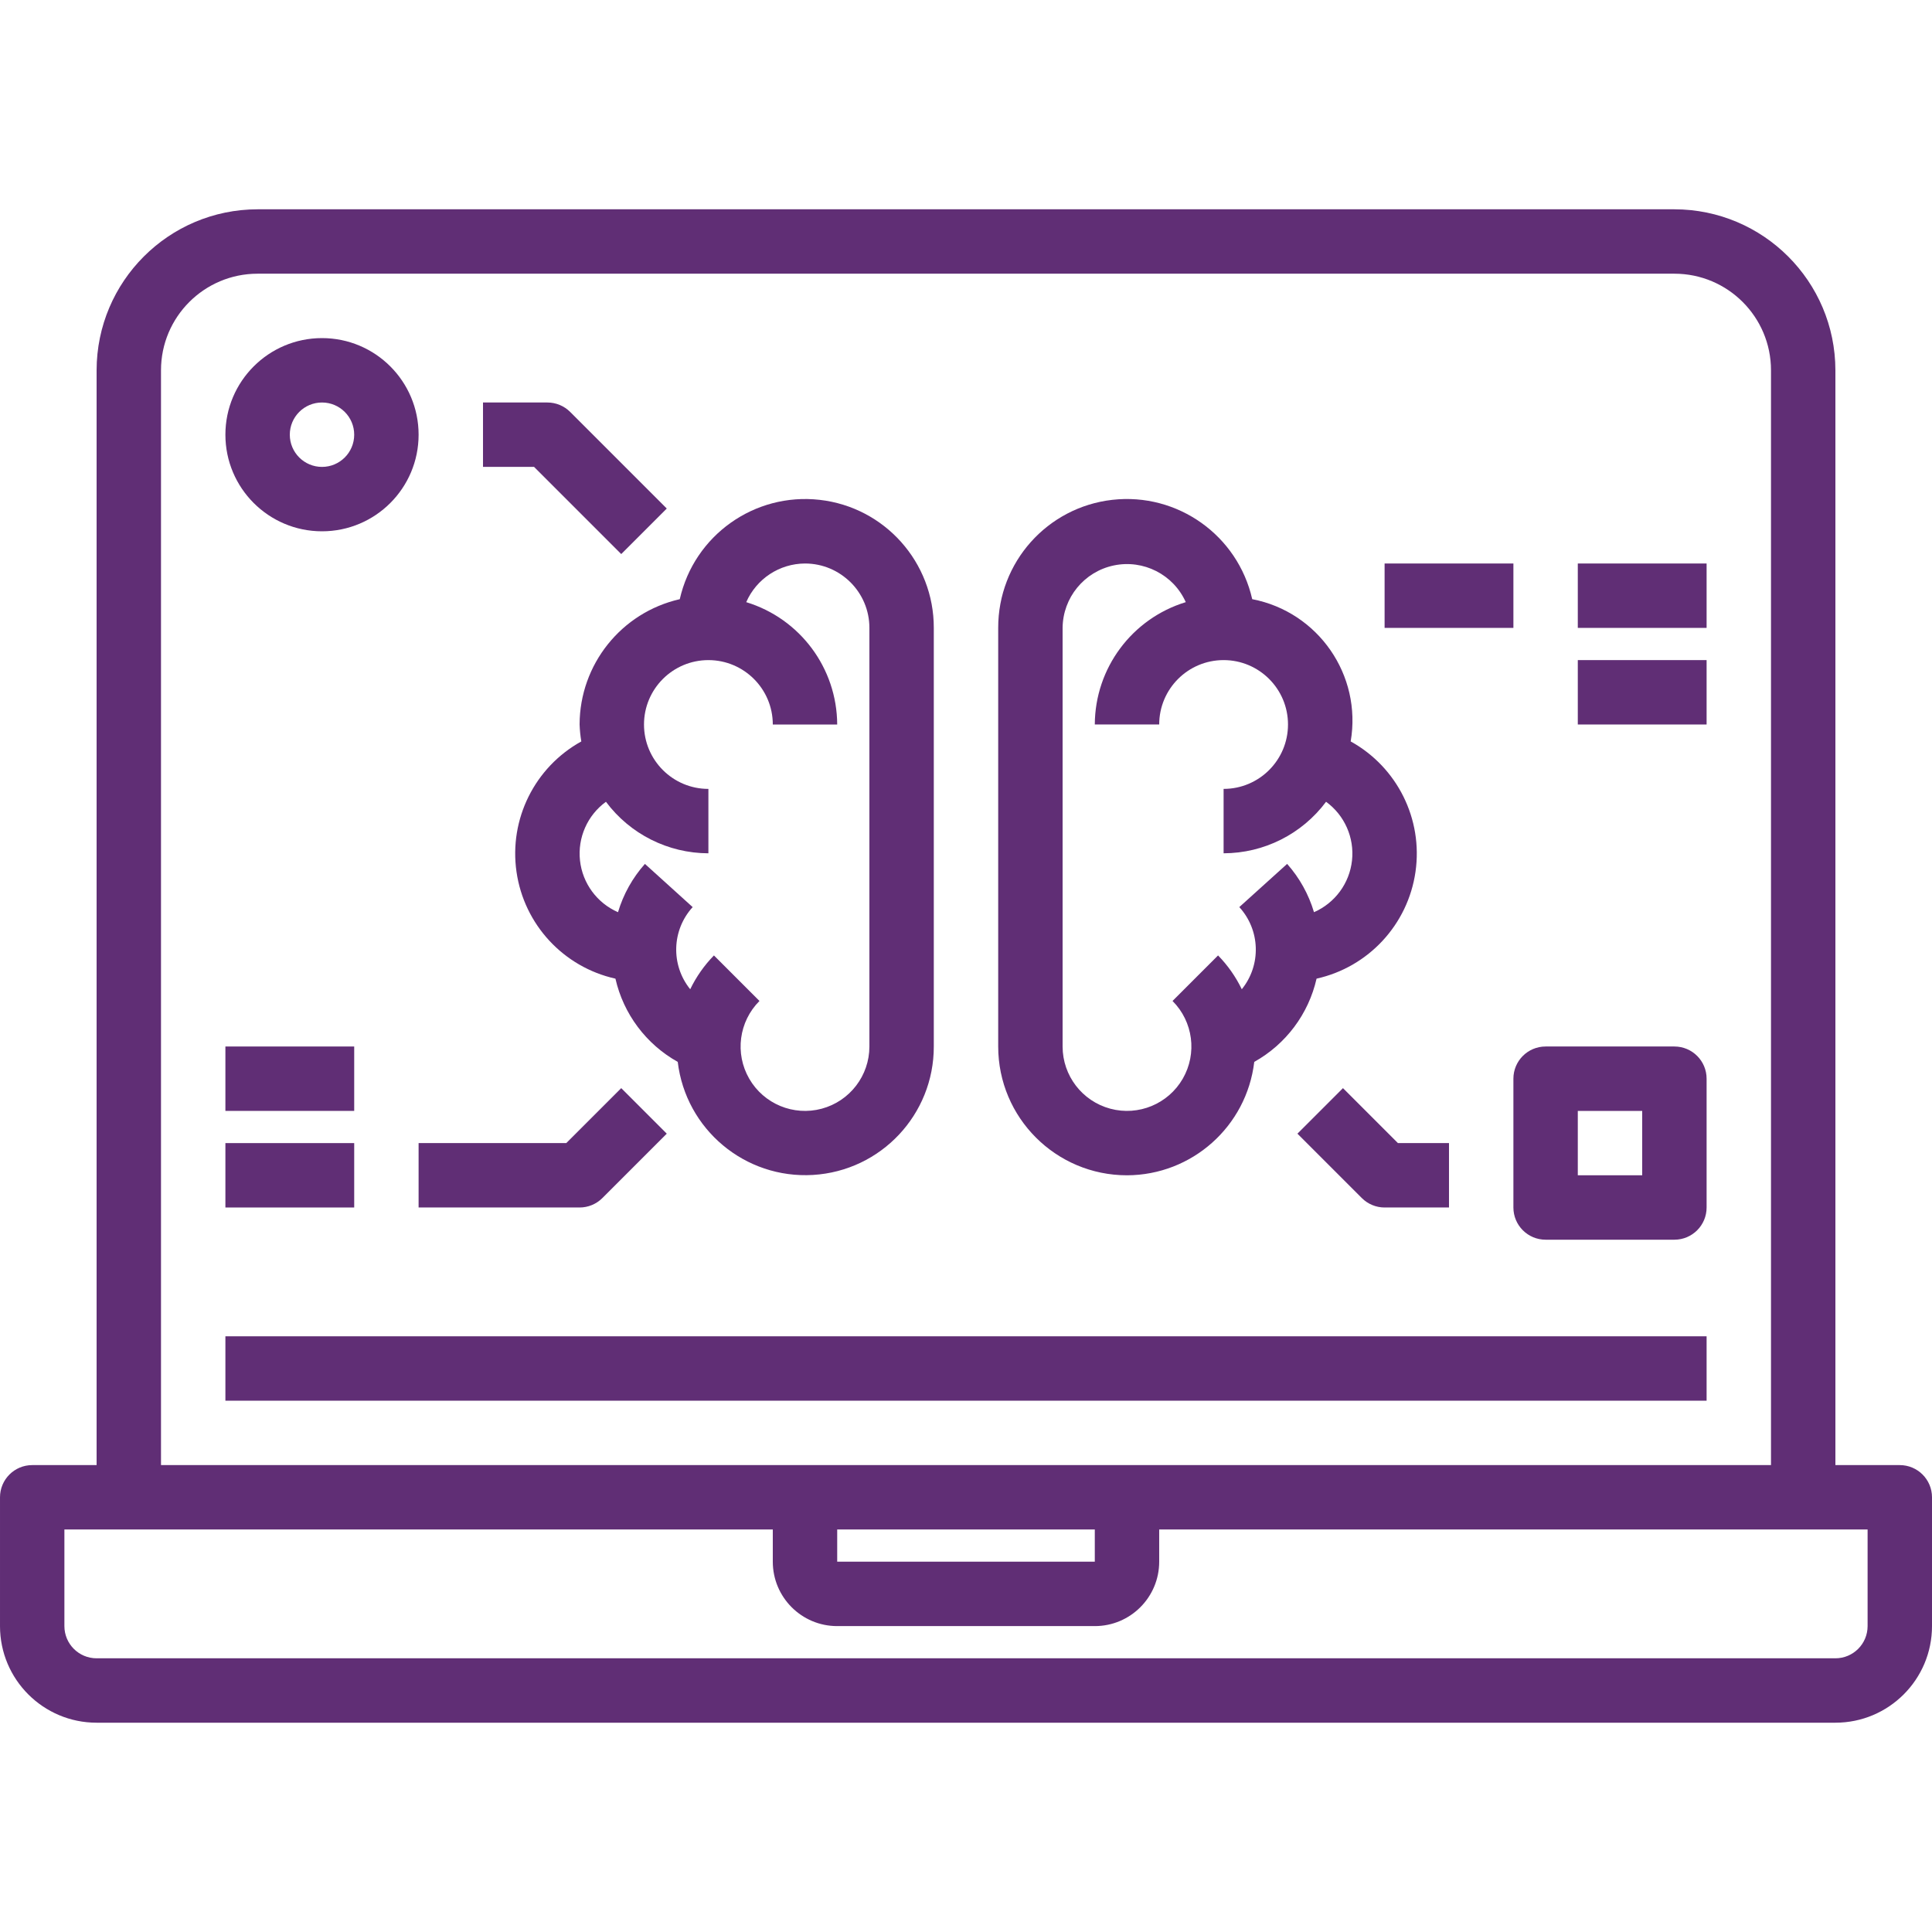 <?xml version="1.0"?>
<svg xmlns="http://www.w3.org/2000/svg" height="512px" viewBox="0 -52 480 480" width="512px" class=""><g><path d="m472 312h-16v-272c-.027-22.082-17.918-39.973-40-40h-352c-22.082.027-39.973 17.918-40 40v272h-16c-4.418 0-8 3.582-8 8v32c0 13.254 10.746 24 24 24h432c13.254 0 24-10.746 24-24v-32c0-4.418-3.582-8-8-8zm-432-272c0-13.254 10.746-24 24-24h352c13.254 0 24 10.746 24 24v272h-400zm168 288h64v8h-64zm256 24c0 4.418-3.582 8-8 8h-432c-4.418 0-8-3.582-8-8v-24h176v8c0 8.836 7.164 16 16 16h64c8.836 0 16-7.164 16-16v-8h176zm0 0" data-original="#000000" class="active-path" data-old_color="#000000" fill="#602E75"/><path d="m56 280h368v16h-368zm0 0" data-original="#000000" class="active-path" data-old_color="#000000" fill="#602E75"/><path d="m144 128c.047 1.41.188 2.816.426 4.207-11.578 6.406-17.988 19.301-16.102 32.395 1.883 13.098 11.668 23.66 24.578 26.543 1.996 8.773 7.625 16.293 15.48 20.68 2 16.785 16.738 29.102 33.613 28.086 16.871-1.012 30.031-15.008 30.004-31.91v-104c.035-16.281-12.184-29.988-28.363-31.816-16.18-1.828-31.145 8.801-34.75 24.68-14.535 3.312-24.855 16.227-24.887 31.137zm56-40c8.836 0 16 7.164 16 16v104c0 7.242-4.863 13.582-11.859 15.457-6.992 1.875-14.375-1.184-17.996-7.453-3.621-6.273-2.578-14.195 2.543-19.316l-11.312-11.312c-2.406 2.465-4.398 5.301-5.895 8.402-4.859-6.023-4.602-14.688.609-20.41l-11.859-10.734c-3.082 3.457-5.367 7.555-6.688 12-5.223-2.281-8.828-7.184-9.445-12.848-.621-5.664 1.84-11.23 6.445-14.586 6 8.035 15.43 12.781 25.457 12.801v-16c-8.836 0-16-7.164-16-16s7.164-16 16-16 16 7.164 16 16h16c-.059-13.992-9.219-26.312-22.602-30.398 2.535-5.812 8.262-9.574 14.602-9.602zm0 0" data-original="#000000" class="active-path" data-old_color="#000000" fill="#602E75"/><path d="m280 240c16.145-.051 29.715-12.141 31.617-28.176 7.859-4.387 13.484-11.902 15.48-20.68 12.91-2.883 22.695-13.445 24.578-26.543 1.887-13.094-4.523-25.988-16.102-32.395 2.82-16.473-8.051-32.18-24.461-35.344-3.605-15.879-18.57-26.508-34.75-24.68-16.18 1.828-28.398 15.535-28.363 31.816v104c0 17.672 14.328 32 32 32zm-16-136c.066-7.52 5.363-13.977 12.723-15.516 7.363-1.543 14.801 2.254 17.879 9.117-13.383 4.086-22.543 16.406-22.602 30.398h16c0-8.836 7.164-16 16-16s16 7.164 16 16-7.164 16-16 16v16c10.027-.02 19.461-4.762 25.457-12.801 4.605 3.355 7.066 8.922 6.445 14.586-.617 5.664-4.223 10.566-9.445 12.848-1.32-4.441-3.598-8.535-6.672-12l-11.883 10.734c5.223 5.719 5.484 14.387.617 20.41-1.496-3.102-3.488-5.938-5.895-8.402l-11.312 11.312c5.121 5.121 6.164 13.043 2.543 19.316-3.621 6.27-11.004 9.328-17.996 7.453-6.996-1.875-11.859-8.215-11.859-15.457zm0 0" data-original="#000000" class="active-path" data-old_color="#000000" fill="#602E75"/><path d="m80 80c13.254 0 24-10.746 24-24s-10.746-24-24-24-24 10.746-24 24 10.746 24 24 24zm0-32c4.418 0 8 3.582 8 8s-3.582 8-8 8-8-3.582-8-8 3.582-8 8-8zm0 0" data-original="#000000" class="active-path" data-old_color="#000000" fill="#602E75"/><path d="m154.344 85.656 11.312-11.312-24-24c-1.5-1.5-3.535-2.344-5.656-2.344h-16v16h12.688zm0 0" data-original="#000000" class="active-path" data-old_color="#000000" fill="#602E75"/><path d="m140.688 232h-36.688v16h40c2.121 0 4.156-.844 5.656-2.344l16-16-11.312-11.312zm0 0" data-original="#000000" class="active-path" data-old_color="#000000" fill="#602E75"/><path d="m56 232h32v16h-32zm0 0" data-original="#000000" class="active-path" data-old_color="#000000" fill="#602E75"/><path d="m56 208h32v16h-32zm0 0" data-original="#000000" class="active-path" data-old_color="#000000" fill="#602E75"/><path d="m416 208h-32c-4.418 0-8 3.582-8 8v32c0 4.418 3.582 8 8 8h32c4.418 0 8-3.582 8-8v-32c0-4.418-3.582-8-8-8zm-8 32h-16v-16h16zm0 0" data-original="#000000" class="active-path" data-old_color="#000000" fill="#602E75"/><path d="m333.656 218.344-11.312 11.312 16 16c1.5 1.5 3.535 2.344 5.656 2.344h16v-16h-12.688zm0 0" data-original="#000000" class="active-path" data-old_color="#000000" fill="#602E75"/><path d="m344 88h32v16h-32zm0 0" data-original="#000000" class="active-path" data-old_color="#000000" fill="#602E75"/><path d="m392 88h32v16h-32zm0 0" data-original="#000000" class="active-path" data-old_color="#000000" fill="#602E75"/><path d="m392 112h32v16h-32zm0 0" data-original="#000000" class="active-path" data-old_color="#000000" fill="#602E75"/></g> </svg>

